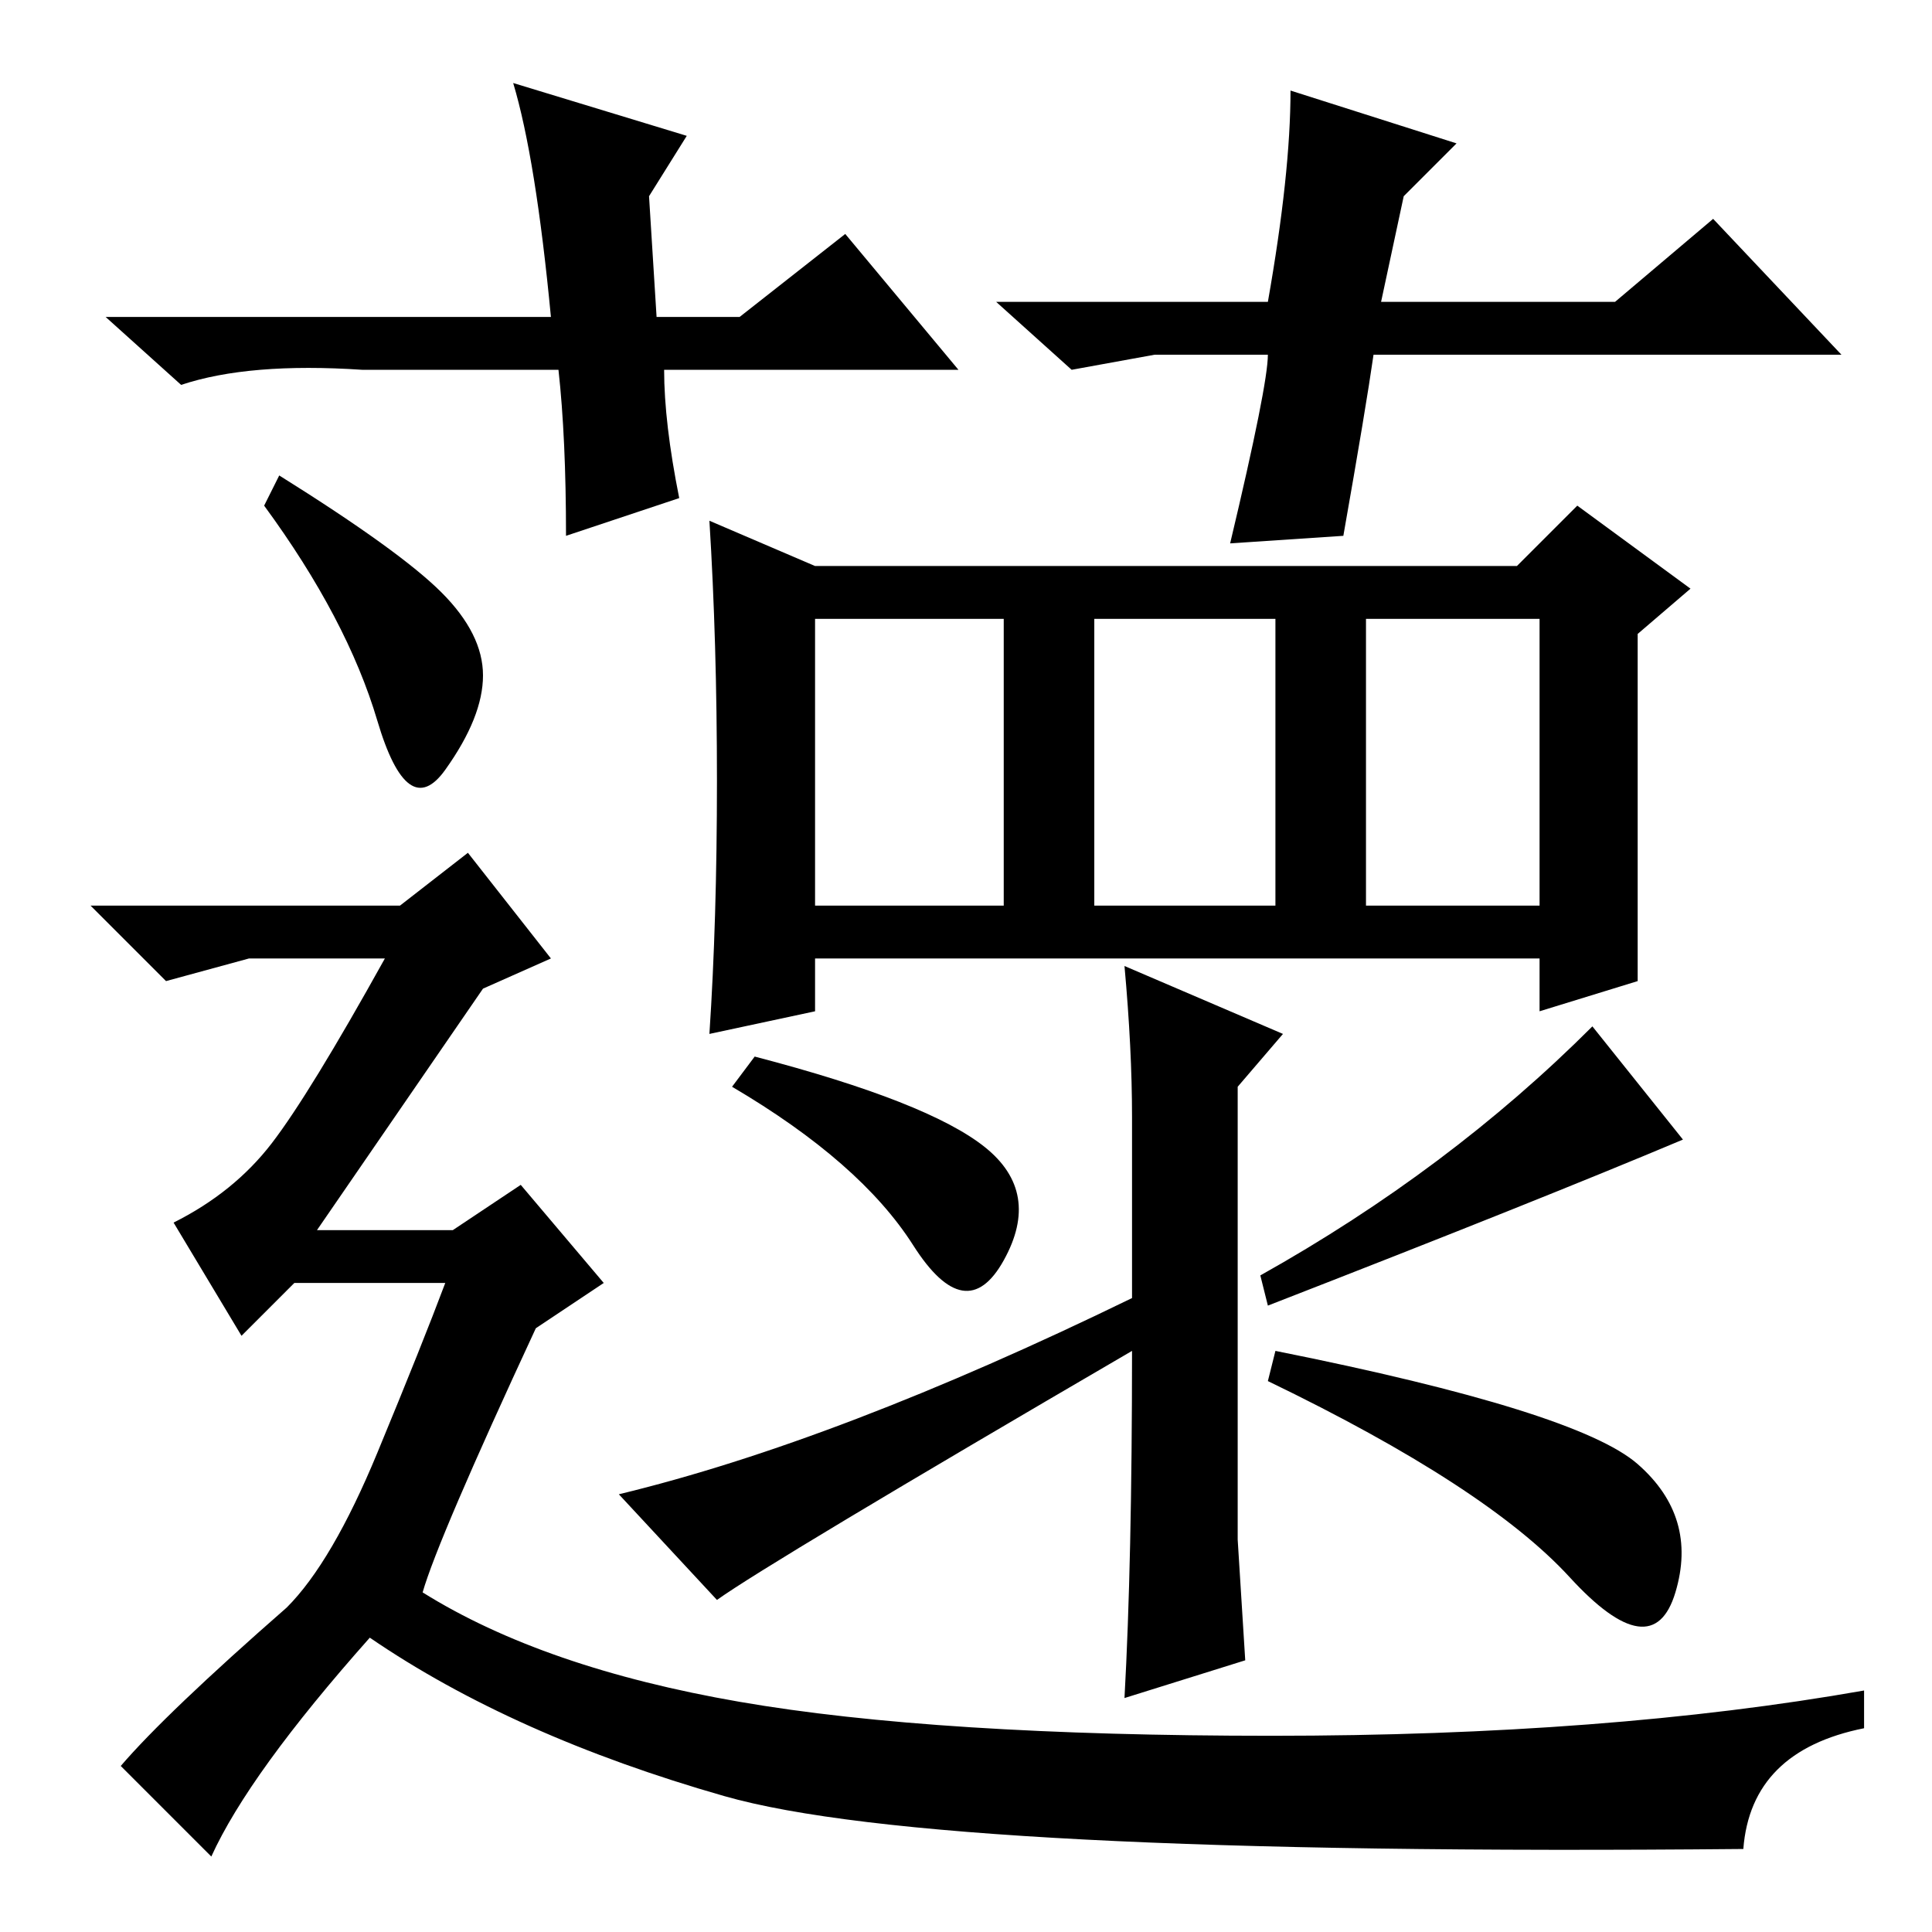 <?xml version="1.0" standalone="no"?>
<!DOCTYPE svg PUBLIC "-//W3C//DTD SVG 1.1//EN" "http://www.w3.org/Graphics/SVG/1.1/DTD/svg11.dtd" >
<svg xmlns="http://www.w3.org/2000/svg" xmlns:xlink="http://www.w3.org/1999/xlink" version="1.1" viewBox="0 -36 256 256">
  <g transform="matrix(1 0 0 -1 0 220)">
   <path fill="currentColor"
d="M108 181h93l8 8l15 -11l-7 -6v-46l-13 -4v7h-96v-7l-14 -3q1 15 1 33.5t-1 34.5zM108 136h25v38h-25v-38zM145 136h24v38h-24v-38zM181 136h23v38h-23v-38zM150 108q0 9 -1 20l21 -9l-6 -7v-60l1 -16l-16 -5q1 18 1 46q-48 -28 -55 -33l-13 14q29 7 68 26v24zM130.5 104
q7.5 -6 2.5 -15t-12 2t-24 21l3 4q23 -6 30.5 -12zM98 214l14 11l15 -18h-39q0 -7 2 -17l-15 -5q0 13 -1 22h-26q-15 1 -24 -2l-10 9h59q-2 21 -5 31l23 -7l-5 -8l1 -16h11zM153 209l-11 -2l-10 9h36q3 17 3 28l22 -7l-7 -7l-3 -14h31l13 11l17 -18h-62q-1 -7 -4 -24l-15 -1
q5 21 5 25h-15zM37 193q16 -10 21.5 -15.5t5.5 -11t-5 -12.5t-9 6.5t-15 28.5zM231 11q-107 -1 -135 7t-47 21q-16 -18 -21 -29l-12 12q6 7 22 21q6 6 12 20.5t9 22.5h-20l-7 -7l-9 15q8 4 13 10.5t15 24.5h-18l-11 -3l-10 10h41l9 7l11 -14l-9 -4l-22 -32h18l9 6l11 -13
l-9 -6q-13 -28 -15 -35q16 -10 42 -14.5t70.5 -4.5t78.5 6v-5q-15 -3 -16 -16zM211 120l12 -15q-19 -8 -55 -22l-1 4q25 14 44 33zM217 62q8 -7 5 -17t-14 2t-40 26l1 4q40 -8 48 -15z" />
  </g>

</svg>
